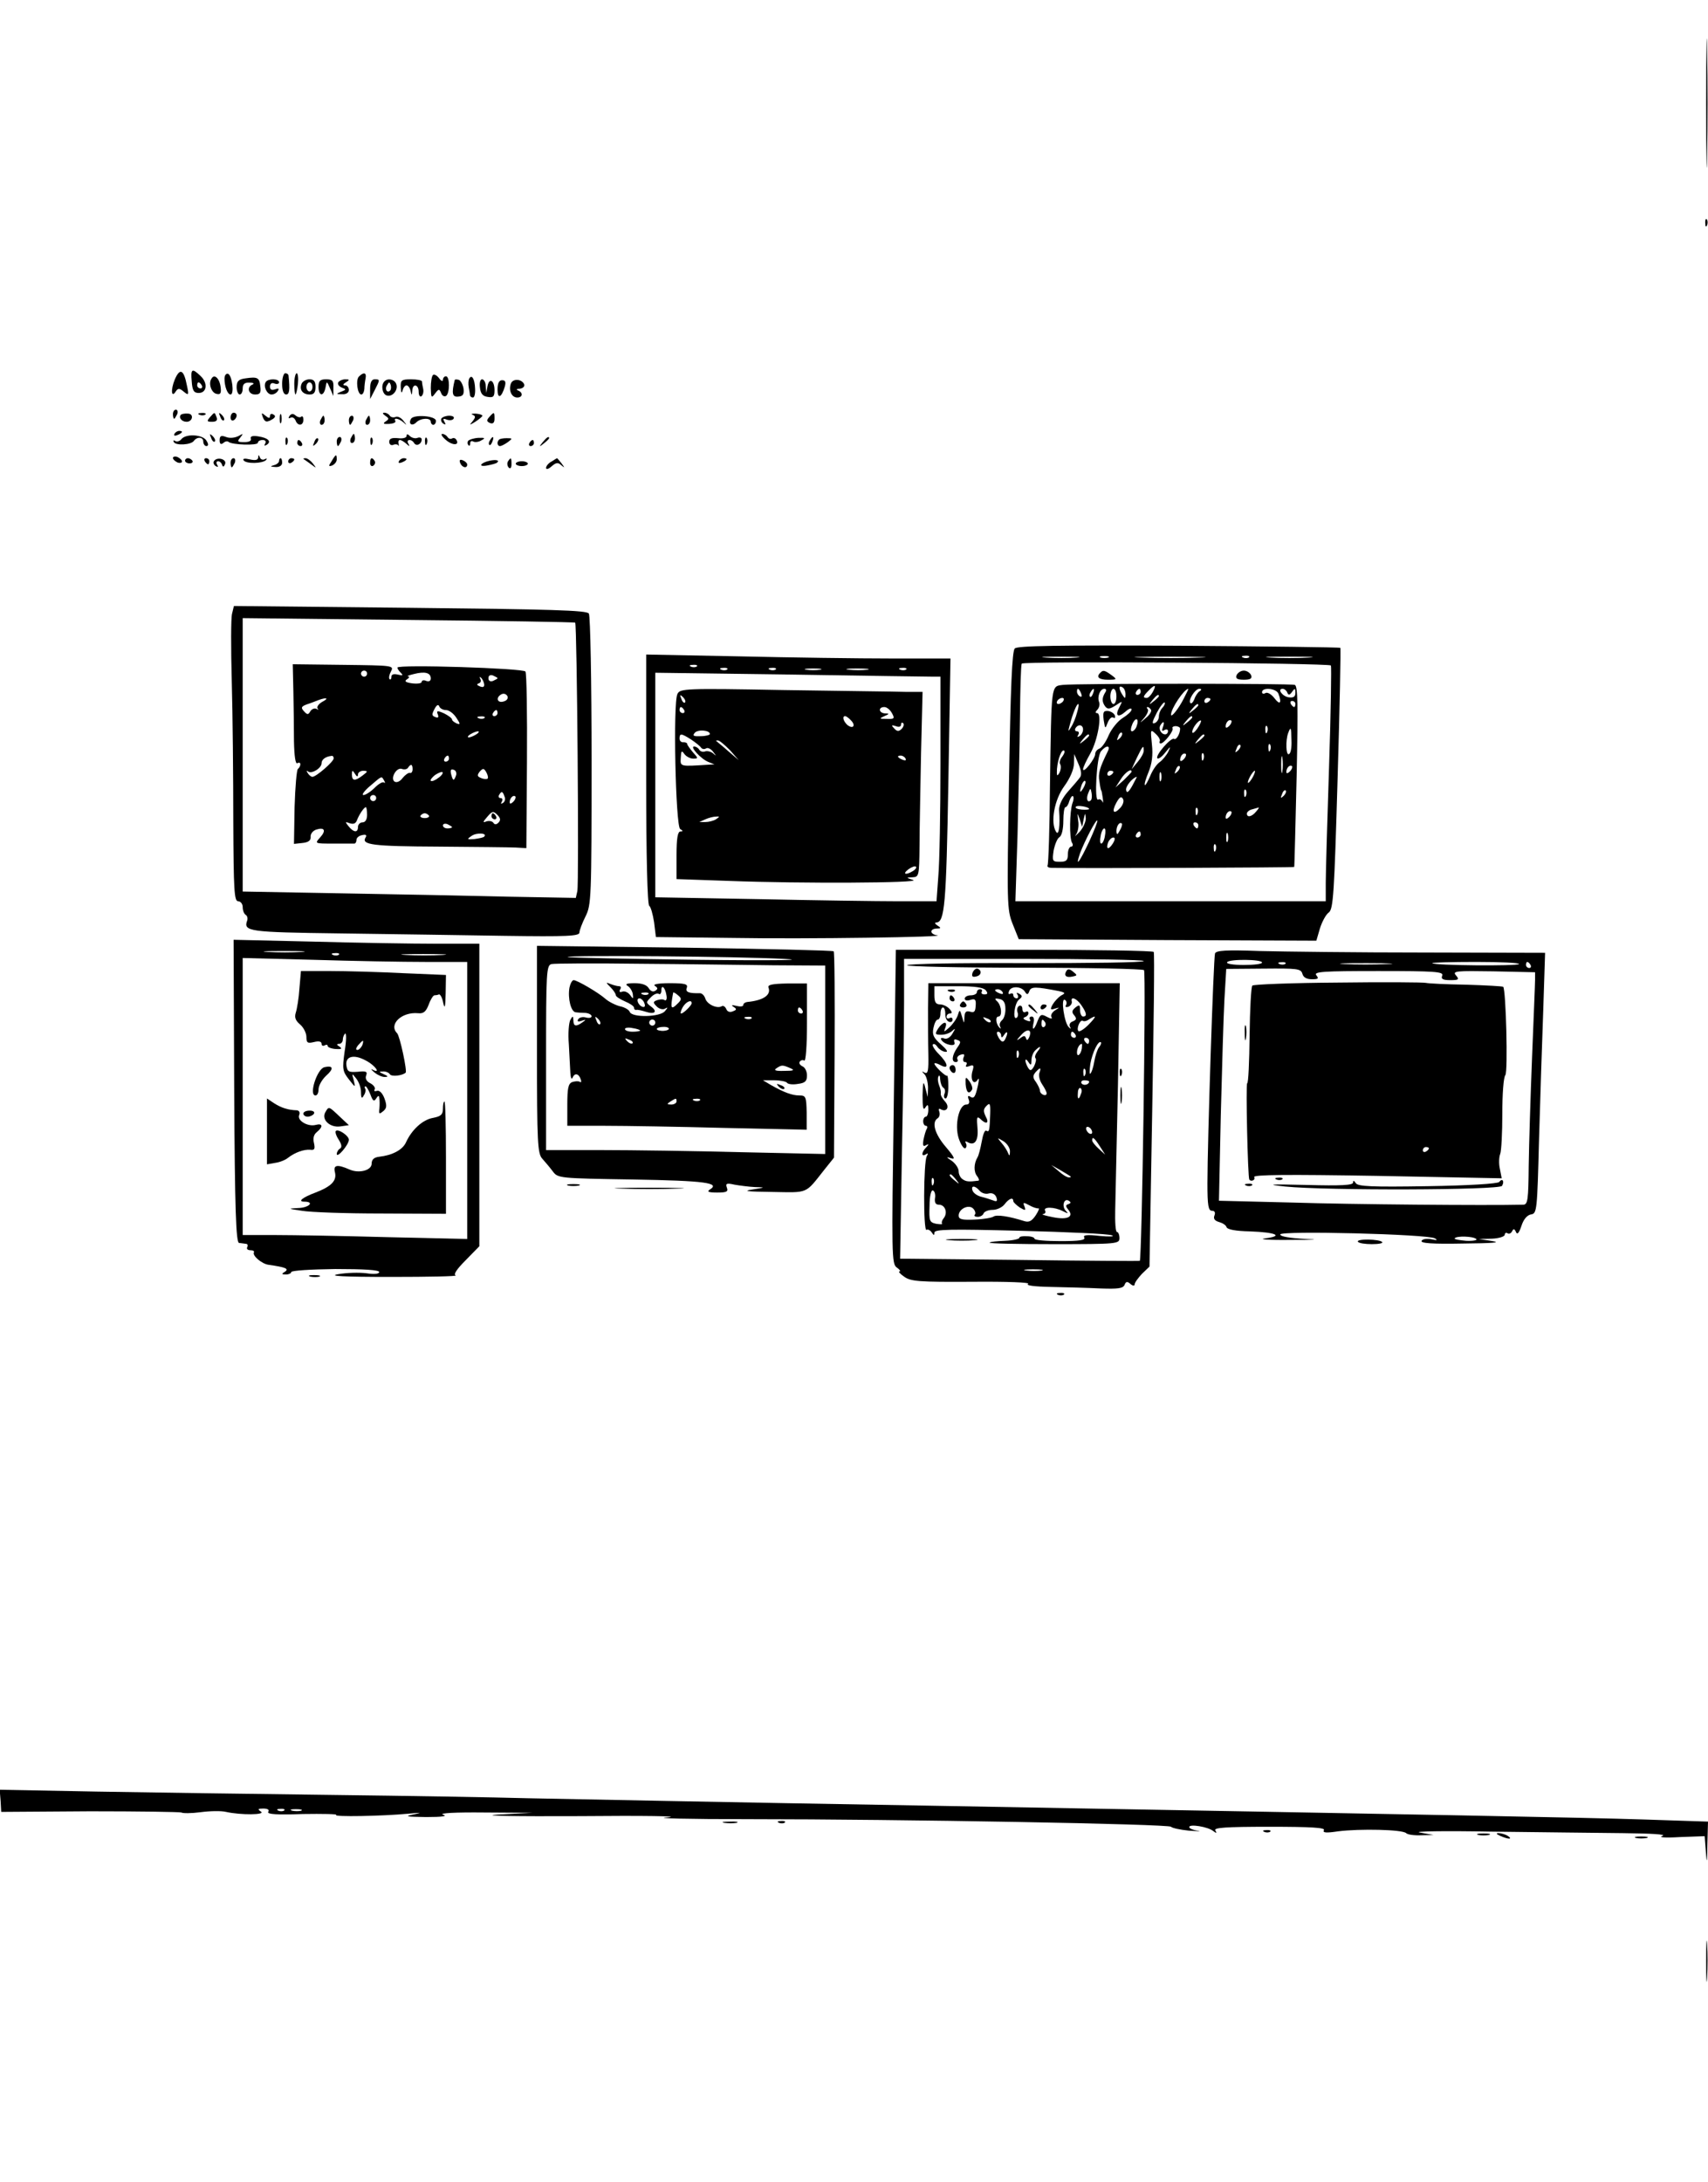 <?xml version="1.0" standalone="no"?>
<!DOCTYPE svg PUBLIC "-//W3C//DTD SVG 20010904//EN"
 "http://www.w3.org/TR/2001/REC-SVG-20010904/DTD/svg10.dtd">
<svg version="1.0" xmlns="http://www.w3.org/2000/svg"
 width="563pt" height="719pt" viewBox="0 0 563 719"
 preserveAspectRatio="xMidYMid meet">

<g transform="translate(0,719) scale(0.1,-0.1)"
fill="#000000" stroke="none">
<path d="M5624 6850 c0 -190 2 -267 3 -172 2 94 2 250 0 345 -1 94 -3 17 -3
-173z"/>
<path d="M5621 6454 c0 -11 3 -14 6 -6 3 7 2 16 -1 19 -3 4 -6 -2 -5 -13z"/>
<path d="M576 5939 c-14 -34 -11 -63 4 -38 7 10 12 10 26 -2 16 -13 17 -11 10
21 -10 52 -23 59 -40 19z"/>
<path d="M632 5933 c2 -30 7 -38 23 -38 27 0 31 33 6 56 -28 27 -33 24 -29
-18z m33 -13 c3 -5 1 -10 -4 -10 -6 0 -11 5 -11 10 0 6 2 10 4 10 3 0 8 -4 11
-10z"/>
<path d="M740 5942 c0 -26 10 -52 20 -52 13 0 5 63 -8 68 -7 2 -12 -5 -12 -16z"/>
<path d="M930 5925 c0 -22 5 -35 13 -35 11 0 13 15 8 63 -1 4 -5 7 -11 7 -5 0
-10 -16 -10 -35z"/>
<path d="M970 5925 c0 -19 2 -35 4 -35 2 0 6 16 8 35 2 19 0 35 -4 35 -4 0 -8
-16 -8 -35z"/>
<path d="M1183 5949 c-11 -11 -5 -59 8 -59 5 0 9 8 10 18 0 9 2 25 4 35 4 19
-6 22 -22 6z"/>
<path d="M1427 5954 c-4 -4 -7 -23 -7 -43 1 -32 2 -34 14 -18 12 16 14 16 20
2 3 -9 10 -13 16 -10 13 8 13 65 0 65 -5 0 -10 -5 -10 -12 0 -6 -6 -4 -13 6
-7 9 -16 14 -20 10z"/>
<path d="M697 5942 c-11 -16 0 -47 17 -50 13 -3 16 2 13 24 -4 28 -21 43 -30
26z"/>
<path d="M808 5943 c-22 -3 -28 -10 -28 -29 0 -13 5 -24 10 -24 6 0 10 9 10
20 0 14 6 20 23 19 12 0 16 -3 10 -6 -21 -8 -15 -33 8 -33 16 0 20 5 17 27 -3
29 -9 32 -50 26z"/>
<path d="M1547 5943 c-3 -5 -4 -18 -2 -29 2 -10 4 -22 4 -26 1 -5 5 -8 10 -8
5 0 8 13 7 29 -1 32 -11 48 -19 34z"/>
<path d="M876 5931 c-9 -14 4 -41 19 -41 8 0 17 5 21 12 5 8 2 9 -9 5 -12 -4
-17 -1 -17 9 0 10 6 14 15 10 8 -3 15 -1 15 4 0 13 -37 13 -44 1z"/>
<path d="M994 5925 c-8 -20 4 -35 27 -35 14 0 19 7 19 25 0 18 -5 25 -20 25
-11 0 -23 -7 -26 -15z m36 -10 c0 -8 -4 -15 -10 -15 -5 0 -10 7 -10 15 0 8 5
15 10 15 6 0 10 -7 10 -15z"/>
<path d="M1050 5915 c0 -31 17 -33 23 -2 4 22 4 22 15 -3 l11 -25 0 28 c1 22
-3 27 -24 27 -20 0 -25 -5 -25 -25z"/>
<path d="M1115 5930 c-3 -6 2 -13 11 -17 16 -6 16 -7 -2 -14 -17 -7 -17 -8 4
-8 13 -1 22 5 22 14 0 8 -6 15 -12 15 -9 0 -8 4 2 10 13 8 13 10 -2 10 -9 0
-20 -5 -23 -10z"/>
<path d="M1220 5908 l0 -33 15 29 c18 35 18 36 0 36 -10 0 -15 -10 -15 -32z"/>
<path d="M1267 5933 c-12 -12 -7 -41 7 -46 19 -7 40 18 32 38 -6 15 -28 20
-39 8z m19 -30 c-10 -10 -19 5 -10 18 6 11 8 11 12 0 2 -7 1 -15 -2 -18z"/>
<path d="M1321 5913 c1 -17 3 -21 6 -10 2 9 8 17 13 17 5 0 11 -8 13 -17 4
-17 5 -17 6 0 1 24 21 21 21 -4 0 -11 4 -18 9 -15 5 4 8 14 6 24 -2 9 -4 20
-4 25 -1 4 -17 7 -36 7 -32 0 -35 -3 -34 -27z"/>
<path d="M1499 5938 c-11 -44 -8 -57 11 -55 16 1 20 7 18 26 -2 13 -9 26 -15
29 -7 2 -13 2 -14 0z"/>
<path d="M1582 5913 c2 -20 9 -29 26 -31 18 -3 22 1 22 22 0 32 -17 43 -23 14
l-4 -23 -2 23 c0 12 -6 22 -12 22 -6 0 -9 -12 -7 -27z"/>
<path d="M1640 5906 c0 -32 13 -27 24 10 4 15 2 21 -9 21 -10 0 -15 -10 -15
-31z"/>
<path d="M1684 5926 c-8 -22 2 -46 21 -46 18 0 20 16 3 23 -8 3 -5 6 5 6 10 1
17 7 15 14 -7 18 -37 21 -44 3z"/>
<path d="M570 5825 c0 -8 2 -15 4 -15 2 0 6 7 10 15 3 8 1 15 -4 15 -6 0 -10
-7 -10 -15z"/>
<path d="M596 5823 c-8 -9 3 -23 19 -23 20 0 25 26 5 27 -10 1 -21 -1 -24 -4z"/>
<path d="M658 5823 c7 -3 16 -2 19 1 4 3 -2 6 -13 5 -11 0 -14 -3 -6 -6z"/>
<path d="M692 5815 c-11 -13 -10 -15 7 -15 14 0 19 5 15 15 -7 18 -6 18 -22 0z"/>
<path d="M726 5817 c3 -10 9 -15 12 -12 3 3 0 11 -7 18 -10 9 -11 8 -5 -6z"/>
<path d="M760 5814 c0 -8 5 -12 10 -9 6 3 10 10 10 16 0 5 -4 9 -10 9 -5 0
-10 -7 -10 -16z"/>
<path d="M866 5816 c7 -18 13 -19 33 -7 9 6 10 11 2 15 -6 4 -11 2 -11 -5 0
-8 -4 -8 -15 1 -13 11 -14 10 -9 -4z"/>
<path d="M922 5810 c0 -14 2 -19 5 -12 2 6 2 18 0 25 -3 6 -5 1 -5 -13z"/>
<path d="M954 5819 c-4 -7 -3 -9 3 -6 6 4 13 0 17 -8 7 -20 26 -19 26 2 0 9
-3 13 -7 10 -3 -4 -12 -2 -19 4 -8 7 -14 6 -20 -2z"/>
<path d="M1270 5820 c13 -9 13 -11 1 -19 -10 -7 -7 -9 12 -8 14 1 23 5 20 10
-7 12 12 8 27 -5 12 -11 12 -10 0 5 -7 10 -19 16 -26 13 -7 -3 -16 -1 -19 4
-4 6 -12 10 -18 10 -7 0 -6 -4 3 -10z"/>
<path d="M1558 5823 c10 -4 10 -8 0 -21 -12 -14 -11 -14 10 -1 12 8 22 16 22
19 0 3 -10 6 -22 7 -13 0 -17 -1 -10 -4z"/>
<path d="M1613 5816 c-10 -11 -9 -15 2 -20 10 -4 15 1 15 14 0 23 -1 24 -17 6z"/>
<path d="M1056 5805 c-3 -8 -1 -15 4 -15 6 0 10 7 10 15 0 8 -2 15 -4 15 -2 0
-6 -7 -10 -15z"/>
<path d="M1150 5805 c0 -8 2 -15 4 -15 2 0 6 7 10 15 3 8 1 15 -4 15 -6 0 -10
-7 -10 -15z"/>
<path d="M1206 5805 c-3 -8 -1 -15 4 -15 6 0 10 7 10 15 0 8 -2 15 -4 15 -2 0
-6 -7 -10 -15z"/>
<path d="M1355 5810 c-10 -17 3 -26 17 -12 15 15 48 16 48 2 0 -5 4 -10 8 -10
5 0 9 6 9 13 0 17 -73 22 -82 7z"/>
<path d="M1455 5811 c-3 -5 0 -13 6 -17 8 -5 9 -3 4 6 -6 10 -4 12 8 7 9 -3
19 -2 22 3 4 6 -3 10 -14 10 -11 0 -22 -4 -26 -9z"/>
<path d="M575 5760 c-3 -6 1 -7 9 -4 18 7 21 14 7 14 -6 0 -13 -4 -16 -10z"/>
<path d="M598 5743 c-5 -7 -15 -10 -21 -6 -5 3 -7 2 -4 -4 7 -12 57 -9 66 4
11 15 31 13 31 -2 0 -8 5 -15 10 -15 7 0 8 6 1 17 -11 21 -67 25 -83 6z"/>
<path d="M696 5747 c3 -10 9 -15 12 -12 3 3 0 11 -7 18 -10 9 -11 8 -5 -6z"/>
<path d="M724 5739 c0 -12 4 -15 12 -9 6 6 14 7 17 4 10 -10 97 -13 97 -3 0 5
7 9 16 9 9 0 12 -5 8 -12 -4 -7 -3 -8 5 -4 17 11 5 23 -28 28 -19 3 -27 0 -24
-8 2 -7 -6 -11 -22 -11 -22 0 -24 2 -13 15 11 14 10 14 -6 5 -12 -6 -29 -8
-41 -3 -16 6 -21 4 -21 -11z"/>
<path d="M1156 5745 c-3 -8 -1 -15 4 -15 6 0 10 7 10 15 0 8 -2 15 -4 15 -2 0
-6 -7 -10 -15z"/>
<path d="M1340 5753 c0 -6 -13 -9 -28 -7 -20 2 -29 -1 -29 -12 0 -8 6 -13 13
-10 7 3 15 2 17 -2 2 -4 2 -1 1 6 -2 6 0 12 4 12 5 0 14 -6 21 -12 11 -10 13
-10 7 0 -9 14 10 17 19 2 7 -12 25 -4 25 12 0 5 -6 8 -14 5 -7 -3 -19 0 -25 6
-7 7 -11 8 -11 0z"/>
<path d="M1470 5740 c22 -19 46 -18 34 1 -3 5 -9 7 -14 4 -5 -3 -11 -1 -15 5
-3 5 -11 10 -17 10 -6 0 -1 -9 12 -20z"/>
<path d="M941 5734 c0 -11 3 -14 6 -6 3 7 2 16 -1 19 -3 4 -6 -2 -5 -13z"/>
<path d="M1036 5733 c-6 -14 -5 -15 5 -6 7 7 10 15 7 18 -3 3 -9 -2 -12 -12z"/>
<path d="M1110 5735 c0 -8 2 -15 4 -15 2 0 6 7 10 15 3 8 1 15 -4 15 -6 0 -10
-7 -10 -15z"/>
<path d="M1221 5734 c0 -11 3 -14 6 -6 3 7 2 16 -1 19 -3 4 -6 -2 -5 -13z"/>
<path d="M1401 5734 c0 -11 3 -14 6 -6 3 7 2 16 -1 19 -3 4 -6 -2 -5 -13z"/>
<path d="M1543 5737 c-3 -5 -2 -11 1 -14 3 -4 6 -1 6 6 0 7 4 9 10 6 5 -3 18
-2 27 4 14 7 12 9 -11 8 -15 -1 -30 -6 -33 -10z"/>
<path d="M1615 5739 c-4 -6 -5 -12 -2 -15 2 -3 7 2 10 11 7 17 1 20 -8 4z"/>
<path d="M1645 5741 c-8 -7 -6 -21 3 -21 5 0 16 6 26 13 16 12 16 13 -4 13
-11 0 -23 -2 -25 -5z"/>
<path d="M1789 5733 c-13 -16 -12 -17 4 -4 9 7 17 15 17 17 0 8 -8 3 -21 -13z"/>
<path d="M980 5730 c0 -5 5 -10 11 -10 5 0 7 5 4 10 -3 6 -8 10 -11 10 -2 0
-4 -4 -4 -10z"/>
<path d="M1745 5730 c-3 -5 -1 -10 4 -10 6 0 11 5 11 10 0 6 -2 10 -4 10 -3 0
-8 -4 -11 -10z"/>
<path d="M570 5681 c0 -5 7 -11 15 -15 8 -3 15 -1 15 3 0 5 -7 11 -15 15 -8 3
-15 1 -15 -3z"/>
<path d="M851 5682 c-1 -8 -9 -10 -27 -6 -17 4 -25 3 -21 -3 8 -12 62 -11 74
1 4 5 3 6 -4 3 -6 -4 -14 -1 -16 5 -4 10 -6 10 -6 0z"/>
<path d="M1093 5670 c-11 -16 -10 -18 2 -14 8 4 15 12 15 20 0 19 -3 18 -17
-6z"/>
<path d="M610 5672 c0 -5 7 -9 15 -9 8 0 12 4 9 9 -3 4 -9 8 -15 8 -5 0 -9 -4
-9 -8z"/>
<path d="M675 5670 c3 -5 8 -10 11 -10 2 0 4 5 4 10 0 6 -5 10 -11 10 -5 0 -7
-4 -4 -10z"/>
<path d="M705 5670 c-3 -5 0 -12 6 -16 8 -4 9 -3 5 4 -4 7 -3 12 3 12 5 0 11
-5 13 -12 3 -8 6 -7 10 3 6 16 -27 25 -37 9z"/>
<path d="M760 5665 c0 -8 2 -15 4 -15 2 0 6 7 10 15 3 8 1 15 -4 15 -6 0 -10
-7 -10 -15z"/>
<path d="M920 5671 c0 -5 -8 -12 -17 -14 -14 -4 -12 -5 5 -6 13 -1 22 5 22 14
0 8 -2 15 -5 15 -3 0 -5 -4 -5 -9z"/>
<path d="M950 5669 c0 -5 5 -7 10 -4 6 3 10 8 10 11 0 2 -4 4 -10 4 -5 0 -10
-5 -10 -11z"/>
<path d="M1001 5677 c2 -1 13 -9 24 -17 19 -14 19 -14 6 3 -7 9 -18 17 -24 17
-6 0 -8 -1 -6 -3z"/>
<path d="M1220 5664 c0 -8 5 -12 10 -9 6 4 8 11 5 16 -9 14 -15 11 -15 -7z"/>
<path d="M1315 5670 c-3 -6 1 -7 9 -4 18 7 21 14 7 14 -6 0 -13 -4 -16 -10z"/>
<path d="M1517 5664 c6 -15 23 -19 23 -5 0 5 -7 11 -14 14 -10 4 -13 1 -9 -9z"/>
<path d="M1615 5672 c-32 -7 -41 -22 -9 -16 16 3 31 7 33 10 8 7 -3 10 -24 6z"/>
<path d="M1674 5669 c-3 -6 -2 -15 3 -20 5 -5 9 -1 9 11 0 23 -2 24 -12 9z"/>
<path d="M1818 5669 c-10 -5 -18 -15 -18 -21 0 -6 8 -4 18 5 15 13 21 14 32 4
12 -10 12 -9 1 6 -7 9 -14 17 -15 17 0 0 -9 -5 -18 -11z"/>
<path d="M1700 5662 c0 -4 9 -8 20 -8 11 0 20 4 20 8 0 4 -9 8 -20 8 -11 0
-20 -4 -20 -8z"/>
<path d="M765 5168 c-4 -14 -4 -114 -1 -224 3 -109 5 -317 5 -461 1 -227 3
-263 16 -263 8 0 15 -9 15 -19 0 -11 4 -22 10 -26 5 -3 7 -11 5 -18 -14 -37 5
-39 306 -43 162 -2 405 -6 542 -8 207 -3 247 -1 247 11 0 7 9 31 20 53 19 38
20 59 20 512 0 260 -4 479 -9 486 -6 11 -126 14 -589 19 l-581 6 -6 -25z
m1131 -30 c6 -7 13 -860 7 -885 l-5 -22 -222 4 c-121 3 -368 8 -548 11 l-328
6 0 451 0 450 546 -6 c300 -3 548 -7 550 -9z"/>
<path d="M967 4913 c1 -48 2 -123 2 -166 1 -49 5 -76 11 -72 6 3 10 2 10 -4 0
-5 -4 -12 -8 -15 -4 -2 -9 -59 -11 -126 l-2 -121 28 3 c19 2 28 8 27 20 -1 10
7 20 18 24 28 9 34 -3 13 -26 -18 -20 -18 -20 43 -20 34 0 65 0 70 0 4 0 7 6
7 12 0 7 8 14 19 16 12 3 16 0 11 -8 -15 -24 24 -29 240 -30 121 -1 236 -2
255 -3 l35 -2 2 285 c1 157 -1 291 -5 297 -7 11 -422 24 -422 13 0 -4 5 -11
11 -17 9 -9 7 -10 -10 -6 -13 3 -21 1 -21 -8 0 -7 -3 -10 -6 -7 -3 4 -1 15 5
26 10 19 5 19 -157 21 l-167 2 2 -88z m243 57 c0 -5 -4 -10 -10 -10 -5 0 -10
5 -10 10 0 6 5 10 10 10 6 0 10 -4 10 -10z m210 -16 c0 -8 -6 -11 -15 -8 -8 4
-15 2 -15 -3 0 -5 -14 -7 -31 -5 -22 3 -27 7 -18 13 8 5 10 9 4 10 -5 1 4 4
20 8 36 9 55 4 55 -15z m220 1 c0 -2 -7 -5 -15 -9 -9 -3 -15 0 -15 9 0 9 6 12
15 9 8 -4 15 -7 15 -9z m-44 -20 c1 -9 -4 -11 -14 -7 -10 4 -12 7 -4 10 7 2 9
9 5 15 -3 7 -2 8 2 4 5 -4 10 -14 11 -22z m66 -56 c-21 -8 -30 10 -11 22 8 5
16 3 21 -4 4 -7 0 -15 -10 -18z m-600 -2 c-12 -7 -19 -17 -15 -22 4 -4 3 -5
-4 -1 -6 3 -15 0 -20 -8 -7 -12 -10 -12 -21 0 -11 12 -9 16 10 23 13 4 30 11
38 14 28 10 35 6 12 -6z m408 -27 c10 0 25 -11 34 -25 14 -21 14 -24 1 -19 -8
4 -15 9 -15 13 0 4 -12 13 -26 20 -22 10 -26 9 -21 -3 4 -10 1 -13 -8 -9 -12
4 -12 9 -3 26 7 14 13 17 16 9 2 -6 12 -12 22 -12z m170 -10 c0 -5 -5 -10 -11
-10 -5 0 -7 5 -4 10 3 6 8 10 11 10 2 0 4 -4 4 -10z m-43 -16 c-3 -3 -12 -4
-19 -1 -8 3 -5 6 6 6 11 1 17 -2 13 -5z m-27 -54 c-8 -5 -19 -10 -25 -10 -5 0
-3 5 5 10 8 5 20 10 25 10 6 0 3 -5 -5 -10z m-470 -79 c0 -11 -58 -61 -70 -61
-5 0 -12 6 -16 13 -4 6 -4 9 1 5 11 -10 45 10 45 27 0 12 13 22 33 24 4 1 7
-3 7 -8z m380 -1 c0 -5 -5 -10 -11 -10 -5 0 -7 5 -4 10 3 6 8 10 11 10 2 0 4
-4 4 -10z m-120 -35 c0 -8 -4 -14 -9 -12 -5 1 -16 -7 -24 -17 -8 -11 -19 -16
-26 -12 -16 10 6 49 24 42 8 -3 17 -1 20 4 9 14 15 12 15 -5z m143 -21 c-7
-19 -10 -18 -16 5 -3 13 -1 18 9 14 7 -2 10 -11 7 -19z m104 -10 c-2 -2 -12
-2 -21 2 -13 5 -14 9 -5 21 11 12 14 12 22 -2 5 -9 7 -19 4 -21z m-427 14 c0
6 8 12 18 12 15 -1 15 -2 -2 -15 -26 -20 -36 -19 -36 3 0 14 2 15 10 2 6 -10
10 -11 10 -2z m264 -12 c-10 -8 -21 -12 -24 -9 -3 2 4 11 14 19 11 7 22 12 25
9 2 -3 -4 -12 -15 -19z m-178 -8 c4 -7 4 -10 0 -7 -4 4 -18 -4 -31 -17 -13
-13 -30 -24 -37 -24 -7 0 3 14 22 30 41 35 37 33 46 18z m397 -53 c4 -8 1 -17
-5 -21 -7 -4 -8 -3 -4 4 4 7 2 12 -4 12 -6 0 -8 5 -5 10 8 14 12 13 18 -5z
m-423 -5 c0 -5 -4 -10 -10 -10 -5 0 -10 5 -10 10 0 6 5 10 10 10 6 0 10 -4 10
-10z m452 -12 c-7 -7 -12 -8 -12 -2 0 14 12 26 19 19 2 -3 -1 -11 -7 -17z
m-482 -43 c0 -16 -6 -25 -15 -25 -8 0 -15 -7 -15 -15 0 -20 -14 -19 -31 2 -12
15 -12 16 4 10 12 -4 20 -1 24 11 7 18 23 42 29 42 2 0 4 -11 4 -25z m433 -26
c-7 -7 -13 -7 -17 0 -4 5 -14 7 -23 4 -12 -5 -12 -2 3 15 16 19 20 20 33 7 11
-11 12 -18 4 -26z m-229 23 c2 -4 -4 -8 -14 -8 -10 0 -16 4 -14 8 3 4 9 8 14
8 5 0 11 -4 14 -8z m76 -38 c0 -2 -7 -4 -15 -4 -8 0 -15 4 -15 10 0 5 7 7 15
4 8 -4 15 -8 15 -10z m106 -31 c-2 -3 -17 -6 -32 -8 -25 -2 -26 -1 -10 10 16
12 54 10 42 -2z"/>
<path d="M1620 4500 c0 -5 5 -10 11 -10 5 0 7 5 4 10 -3 6 -8 10 -11 10 -2 0
-4 -4 -4 -10z"/>
<path d="M3345 5053 c-9 -8 -14 -131 -19 -435 -7 -407 -7 -425 12 -473 l20
-50 490 -3 491 -2 12 41 c7 22 20 46 29 52 15 11 18 62 29 440 7 236 11 430 9
432 -2 2 -242 5 -533 7 -397 2 -532 0 -540 -9z m203 -30 c-26 -2 -71 -2 -100
0 -29 2 -8 3 47 3 55 0 79 -1 53 -3z m105 0 c-7 -2 -19 -2 -25 0 -7 3 -2 5 12
5 14 0 19 -2 13 -5z m300 0 c-51 -2 -136 -2 -190 0 -54 1 -12 3 92 3 105 0
149 -2 98 -3z m164 1 c-3 -3 -12 -4 -19 -1 -8 3 -5 6 6 6 11 1 17 -2 13 -5z
m196 -1 c-35 -2 -91 -2 -125 0 -35 2 -7 3 62 3 69 0 97 -1 63 -3z m74 -26 c2
-3 0 -152 -6 -331 -6 -180 -11 -353 -11 -386 l0 -60 -511 0 -512 0 7 218 c3
119 7 294 8 387 1 94 3 174 6 178 4 9 1010 2 1019 -6z"/>
<path d="M3627 4973 c-15 -14 -5 -23 25 -23 30 0 31 1 12 15 -22 16 -28 18
-37 8z"/>
<path d="M4076 4965 c-4 -11 2 -15 24 -15 22 0 28 4 24 15 -4 8 -14 15 -24 15
-10 0 -20 -7 -24 -15z"/>
<path d="M3504 4933 c-40 -5 -38 7 -43 -328 -1 -143 -5 -263 -8 -267 -2 -5 4
-8 14 -8 107 -2 797 1 799 3 1 1 4 135 8 298 5 237 4 298 -6 302 -15 5 -716 5
-764 0z m206 -31 c0 -15 -2 -15 -10 -2 -13 20 -13 33 0 25 6 -3 10 -14 10 -23z
m90 8 c-6 -11 -15 -20 -20 -20 -14 0 -12 6 6 24 21 22 27 20 14 -4z m-236 -6
c3 -8 2 -12 -4 -9 -6 3 -10 10 -10 16 0 14 7 11 14 -7z m39 1 c-3 -9 -8 -14
-10 -11 -3 3 -2 9 2 15 9 16 15 13 8 -4z m40 3 c-11 -18 -11 -31 0 -46 8 -10
15 -9 34 3 24 16 24 16 13 -5 -16 -29 -5 -37 20 -15 11 10 20 13 20 7 0 -6
-13 -18 -29 -28 -15 -9 -36 -34 -46 -56 -9 -22 -23 -42 -31 -45 -8 -3 -14 -11
-14 -18 0 -15 -39 -65 -40 -50 0 6 11 29 24 52 25 44 40 133 22 133 -6 0 -6 4
1 11 6 6 9 18 6 25 -7 18 3 44 17 44 7 0 8 -5 3 -12z m37 -13 c0 -14 -4 -25
-10 -25 -5 0 -10 11 -10 25 0 14 5 25 10 25 6 0 10 -11 10 -25z m80 15 c0 -5
-5 -10 -11 -10 -5 0 -7 5 -4 10 3 6 8 10 11 10 2 0 4 -4 4 -10z m142 -22 c-16
-32 -42 -65 -42 -53 0 20 43 84 57 85 1 0 -6 -15 -15 -32z m52 24 c-6 -4 -14
-16 -17 -26 -4 -10 -10 -16 -13 -13 -9 8 15 47 29 47 8 0 9 -3 1 -8z m260 -8
c12 -31 5 -39 -13 -15 -10 13 -23 21 -30 17 -6 -4 -11 -2 -11 3 0 17 47 13 54
-5z m29 4 c4 -10 8 -9 16 2 9 13 11 12 11 -3 0 -13 -6 -17 -22 -15 -21 3 -39
28 -20 28 6 0 13 -6 15 -12z m-423 -12 c0 -2 -8 -10 -17 -17 -16 -13 -17 -12
-4 4 13 16 21 21 21 13z m-315 -16 c-3 -5 -11 -10 -16 -10 -6 0 -7 5 -4 10 3
6 11 10 16 10 6 0 7 -4 4 -10z m485 6 c0 -3 -4 -8 -10 -11 -5 -3 -10 -1 -10 4
0 6 5 11 10 11 6 0 10 -2 10 -4z m-158 -28 c-7 -7 -12 -20 -12 -29 0 -9 -6
-19 -14 -22 -10 -4 -8 5 7 34 11 21 23 36 26 34 2 -3 -1 -11 -7 -17z m438 12
c0 -5 -2 -10 -4 -10 -3 0 -8 5 -11 10 -3 6 -1 10 4 10 6 0 11 -4 11 -10z
m-720 -29 c-4 -16 -13 -38 -20 -48 -9 -15 -10 -15 -4 7 10 39 23 70 28 70 3 0
1 -13 -4 -29z m400 25 c0 -2 -8 -10 -17 -17 -16 -13 -17 -12 -4 4 13 16 21 21
21 13z m-156 -15 c3 -4 -4 -17 -17 -27 -22 -19 -22 -19 -4 2 9 11 14 24 10 27
-3 4 -4 7 0 7 3 0 8 -4 11 -9z m-48 -56 c-3 -8 -10 -15 -15 -15 -5 0 -4 11 2
25 12 25 23 16 13 -10z m184 31 c0 -2 -8 -10 -17 -17 -16 -13 -17 -12 -4 4 13
16 21 21 21 13z m16 -38 c-9 -12 -16 -17 -16 -10 0 14 23 42 29 37 1 -2 -4
-14 -13 -27z m106 10 c-7 -7 -12 -8 -12 -2 0 6 3 14 7 17 3 4 9 5 12 2 2 -3
-1 -11 -7 -17z m-219 -5 c-4 -11 -3 -14 5 -9 7 4 12 2 12 -3 0 -6 -4 -11 -9
-11 -14 0 -23 18 -16 30 10 16 15 12 8 -7z m-263 -7 c0 -8 -5 -18 -12 -22 -7
-4 -8 -3 -4 4 4 7 2 12 -4 12 -6 0 -8 5 -5 10 9 15 25 12 25 -4z m320 3 c0
-17 -13 -39 -20 -34 -10 6 -63 -55 -55 -64 4 -3 15 5 26 19 18 22 19 22 10 3
-6 -12 -19 -28 -29 -35 -10 -7 -24 -28 -31 -46 -8 -18 -15 -31 -17 -29 -3 2 3
21 12 43 11 27 15 55 11 91 -5 49 -5 51 12 35 10 -9 16 -20 14 -24 -2 -5 -1
-8 3 -8 11 0 44 42 39 50 -2 3 2 7 10 7 8 0 15 -4 15 -8z m287 -11 c-3 -8 -6
-5 -6 6 -1 11 2 17 5 13 3 -3 4 -12 1 -19z m80 -28 c1 -22 -2 -42 -8 -45 -10
-7 -12 44 -3 69 9 23 10 21 11 -24z m-566 7 c-10 -9 -11 -8 -5 6 3 10 9 15 12
12 3 -3 0 -11 -7 -18z m-101 9 c0 -2 -8 -10 -17 -17 -16 -13 -17 -12 -4 4 13
16 21 21 21 13z m380 0 c0 -2 -8 -10 -17 -17 -16 -13 -17 -12 -4 4 13 16 21
21 21 13z m111 -49 c-10 -9 -11 -8 -5 6 3 10 9 15 12 12 3 -3 0 -11 -7 -18z
m106 1 c-3 -8 -6 -5 -6 6 -1 11 2 17 5 13 3 -3 4 -12 1 -19z m-536 -5 c-26
-53 -32 -72 -27 -98 2 -17 5 -30 6 -30 1 0 3 -11 5 -25 2 -14 1 -19 -1 -12 -3
6 -9 10 -14 7 -14 -9 -5 142 9 159 18 22 33 20 22 -1z m119 3 c0 -8 -9 -24
-20 -37 l-20 -24 17 37 c20 41 23 45 23 24z m-269 -20 c-7 -8 -10 -20 -6 -25
3 -6 2 -18 -3 -28 -8 -13 -9 -10 -8 13 3 34 16 67 24 60 3 -3 -1 -12 -7 -20z
m401 -8 c-7 -7 -12 -8 -12 -2 0 6 3 14 7 17 3 4 9 5 12 2 2 -3 -1 -11 -7 -17z
m65 0 c-3 -8 -6 -5 -6 6 -1 11 2 17 5 13 3 -3 4 -12 1 -19z m260 -40 c-2 -13
-4 -3 -4 22 0 25 2 35 4 23 2 -13 2 -33 0 -45z m-668 -21 c-5 -7 -23 -28 -40
-47 -18 -21 -29 -44 -28 -60 4 -52 -1 -86 -10 -71 -19 30 -6 105 27 150 19 26
32 56 32 75 l1 31 14 -33 c10 -23 11 -37 4 -45z m322 20 c-10 -9 -11 -8 -5 6
3 10 9 15 12 12 3 -3 0 -11 -7 -18z m371 1 c-7 -7 -12 -8 -12 -2 0 6 3 14 7
17 3 4 9 5 12 2 2 -3 -1 -11 -7 -17z m-582 -2 c0 -3 -4 -8 -10 -11 -5 -3 -10
-1 -10 4 0 6 5 11 10 11 6 0 10 -2 10 -4z m60 1 c0 -2 -12 -14 -26 -28 l-27
-24 18 28 c14 22 35 36 35 24z m97 -29 c-3 -7 -5 -2 -5 12 0 14 2 19 5 13 2
-7 2 -19 0 -25z m303 12 c-6 -11 -13 -20 -16 -20 -2 0 0 9 6 20 6 11 13 20 16
20 2 0 0 -9 -6 -20z m-398 -30 c-12 -21 -18 -25 -20 -14 -3 12 21 41 35 44 1
0 -6 -13 -15 -30z m-161 -7 c-12 -20 -14 -14 -5 12 4 9 9 14 11 11 3 -2 0 -13
-6 -23z m25 -40 c-11 -11 -17 4 -9 23 7 18 8 18 11 1 2 -10 1 -21 -2 -24z
m511 15 c-3 -8 -6 -5 -6 6 -1 11 2 17 5 13 3 -3 4 -12 1 -19z m124 -1 c-10 -9
-11 -8 -5 6 3 10 9 15 12 12 3 -3 0 -11 -7 -18z m-696 -24 c-9 -25 -11 -116
-1 -131 4 -6 2 -12 -3 -12 -6 0 -11 -11 -11 -25 0 -20 -5 -25 -26 -25 -25 0
-26 2 -21 37 4 20 12 40 19 44 8 5 13 27 13 54 0 25 3 45 7 45 4 0 10 9 13 21
4 11 9 18 12 15 3 -3 2 -13 -2 -23z m158 -15 c-22 -24 -30 -14 -13 17 10 18
16 22 21 13 5 -7 1 -20 -8 -30z m-103 -4 c0 -2 -11 -3 -24 -2 -14 1 -23 5 -20
9 4 7 44 0 44 -7z m357 -16 c-3 -8 -6 -5 -6 6 -1 11 2 17 5 13 3 -3 4 -12 1
-19z m193 7 c-14 -17 -30 -20 -30 -6 0 5 8 12 18 14 9 3 19 5 21 6 2 0 -2 -6
-9 -14z m-88 -17 c-7 -7 -12 -8 -12 -2 0 6 3 14 7 17 3 4 9 5 12 2 2 -3 -1
-11 -7 -17z m-480 -8 c5 22 5 23 7 3 0 -12 -9 -32 -21 -45 -13 -13 -18 -17
-11 -8 6 8 10 29 7 45 -3 28 -3 28 5 5 l8 -25 5 25z m18 -74 c-32 -68 -47 -88
-30 -38 16 42 53 113 57 108 2 -2 -10 -33 -27 -70z m101 37 c-8 -15 -10 -15
-11 -2 0 17 10 32 18 25 2 -3 -1 -13 -7 -23z m259 17 c0 -5 -2 -10 -4 -10 -3
0 -8 5 -11 10 -3 6 -1 10 4 10 6 0 11 -4 11 -10z m-308 -35 c-2 -14 -8 -25
-12 -25 -4 0 -5 11 -2 25 2 14 8 25 12 25 4 0 5 -11 2 -25z m118 5 c0 -5 -5
-10 -11 -10 -5 0 -7 5 -4 10 3 6 8 10 11 10 2 0 4 -4 4 -10z m287 -22 c-3 -7
-5 -2 -5 12 0 14 2 19 5 13 2 -7 2 -19 0 -25z m-379 -8 c-14 -22 -24 -19 -15
5 4 8 11 15 17 15 6 0 6 -7 -2 -20z m339 -22 c-3 -8 -6 -5 -6 6 -1 11 2 17 5
13 3 -3 4 -12 1 -19z"/>
<path d="M3638 4817 c5 -30 5 -30 13 -9 5 13 13 21 19 17 5 -3 7 0 5 7 -3 8
-14 14 -23 15 -15 1 -17 -4 -14 -30z"/>
<path d="M2130 4622 c0 -255 4 -413 10 -417 5 -3 12 -28 16 -54 l6 -49 262 -3
c226 -4 713 3 664 9 -10 1 -18 7 -18 12 0 6 8 10 18 10 14 0 15 2 2 10 -8 5
-10 10 -4 10 28 0 33 59 40 460 l7 410 -194 0 c-107 0 -332 3 -501 7 l-308 6
0 -411z m167 372 c-3 -3 -12 -4 -19 -1 -8 3 -5 6 6 6 11 1 17 -2 13 -5z m100
-10 c-3 -3 -12 -4 -19 -1 -8 3 -5 6 6 6 11 1 17 -2 13 -5z m160 0 c-3 -3 -12
-4 -19 -1 -8 3 -5 6 6 6 11 1 17 -2 13 -5z m146 -1 c-13 -2 -33 -2 -45 0 -13
2 -3 4 22 4 25 0 35 -2 23 -4z m155 0 c-15 -2 -42 -2 -60 0 -18 2 -6 4 27 4
33 0 48 -2 33 -4z m129 1 c-3 -3 -12 -4 -19 -1 -8 3 -5 6 6 6 11 1 17 -2 13
-5z m91 -24 l22 0 0 -287 c0 -159 -3 -325 -7 -370 l-6 -83 -126 0 c-69 0 -278
3 -463 7 l-338 6 0 370 0 370 448 -6 c246 -4 457 -7 470 -7z"/>
<path d="M2233 4903 c-15 -29 -6 -435 9 -445 10 -6 10 -8 1 -8 -9 0 -13 -22
-13 -78 l0 -79 173 -6 c233 -9 638 -7 607 3 -24 8 -24 8 -2 9 21 1 22 4 23
104 0 56 3 193 5 305 l5 202 -58 0 c-32 1 -212 3 -400 6 -325 6 -342 5 -350
-13z m25 -28 c-3 -3 -9 2 -12 12 -6 14 -5 15 5 6 7 -7 10 -15 7 -18z m-3 -25
c3 -5 1 -10 -4 -10 -6 0 -11 5 -11 10 0 6 2 10 4 10 3 0 8 -4 11 -10z m685
-10 c10 -18 8 -20 -17 -19 -25 0 -26 1 -8 9 17 7 17 9 3 9 -22 1 -24 21 -3 21
8 0 19 -9 25 -20z m-135 -24 c17 -17 7 -30 -12 -15 -13 12 -18 29 -7 29 3 0
12 -6 19 -14z m167 -28 c-9 -9 -15 -9 -24 1 -11 11 -10 13 5 8 10 -4 17 -2 17
5 0 6 3 8 7 5 4 -4 1 -13 -5 -19z m-632 -17 c0 -3 -14 -7 -30 -7 -24 -1 -28 1
-20 11 10 12 50 9 50 -4z m-62 -18 c15 -10 30 -22 33 -27 4 -5 11 -6 17 -2 5
3 16 -2 23 -12 11 -14 11 -15 0 -5 -7 6 -19 9 -26 7 -7 -3 -16 -1 -20 5 -3 6
-11 11 -17 11 -15 0 22 -41 47 -51 l20 -8 -20 -1 c-94 -6 -93 -7 -91 23 1 23
3 25 12 12 6 -8 19 -15 29 -15 17 0 17 1 -1 21 -10 12 -19 24 -19 28 0 3 -6 5
-12 5 -7 -1 -13 4 -13 12 0 18 5 18 38 -3z m128 -35 l29 -33 -35 30 c-19 17
-37 31 -39 33 -2 1 0 2 5 2 6 0 23 -15 40 -32z m579 -28 c3 -6 -1 -7 -9 -4
-18 7 -21 14 -7 14 6 0 13 -4 16 -10z m-625 -200 c-8 -5 -24 -9 -35 -9 l-20 0
20 9 c11 5 27 9 35 9 13 1 13 0 0 -9z m650 -170 c-24 -15 -37 -11 -16 5 11 8
22 12 25 9 3 -3 -1 -9 -9 -14z"/>
<path d="M772 3594 c2 -390 6 -499 16 -500 6 -1 17 -2 23 -3 5 0 7 -5 4 -11
-3 -5 1 -10 10 -10 9 0 14 -3 12 -7 -6 -11 26 -38 48 -41 56 -8 69 -13 54 -23
-12 -7 -11 -9 4 -9 9 0 17 4 17 8 0 5 65 9 145 10 95 0 145 -3 145 -10 0 -6
-16 -8 -42 -4 -24 3 -65 2 -93 -3 -36 -6 15 -9 175 -9 124 0 219 2 212 5 -8 3
3 20 33 50 l45 46 0 498 0 499 -142 0 c-79 0 -261 3 -406 7 l-262 6 2 -499z
m221 459 c-29 -2 -78 -2 -110 0 -32 2 -8 3 52 3 61 0 87 -1 58 -3z m124 -9
c-3 -3 -12 -4 -19 -1 -8 3 -5 6 6 6 11 1 17 -2 13 -5z m341 -1 c-32 -2 -86 -2
-120 0 -35 2 -9 3 57 3 66 0 94 -1 63 -3z m-55 -23 l137 0 0 -457 0 -456 -262
6 c-145 4 -311 7 -370 7 l-108 0 0 457 0 456 233 -6 c127 -4 294 -7 370 -7z"/>
<path d="M987 3933 c-2 -32 -8 -68 -12 -80 -5 -16 -1 -26 14 -39 12 -10 21
-29 21 -41 0 -20 4 -22 25 -17 16 4 25 2 25 -6 0 -6 5 -8 10 -5 6 3 10 3 10
-2 0 -4 12 -9 27 -10 19 -1 22 1 12 8 -10 6 -10 9 -1 9 6 0 12 6 12 14 0 8 4
17 8 20 4 2 4 -24 -2 -59 -8 -58 -7 -65 14 -92 22 -28 22 -28 16 -3 -7 24 -6
24 8 6 9 -11 16 -31 16 -45 0 -20 3 -23 9 -11 6 8 7 18 5 22 -3 4 -3 8 1 8 3
0 10 -12 16 -27 8 -22 12 -24 19 -13 8 12 10 11 11 -5 1 -11 0 -27 -1 -34 -1
-12 1 -13 13 -3 12 10 13 18 4 43 -7 18 -17 27 -25 24 -7 -2 -10 -1 -7 5 3 5
-3 14 -14 20 -13 6 -18 16 -14 26 5 13 -1 15 -28 12 -29 -2 -34 0 -37 20 -5
31 24 39 64 17 31 -16 51 -45 22 -30 -7 4 -4 -1 6 -9 11 -9 27 -16 35 -15 12
0 10 3 -4 9 -16 7 -17 9 -3 9 9 1 20 -4 23 -9 5 -9 41 -5 52 5 6 4 -19 121
-28 130 -29 29 15 71 69 66 18 -2 26 5 35 28 6 17 15 31 19 31 4 0 11 1 15 3
4 1 11 -11 14 -28 5 -22 7 -14 8 31 l1 61 -142 6 c-79 4 -186 7 -240 7 l-96 0
-5 -57z m207 -188 c-4 -8 -11 -15 -16 -15 -6 0 -5 6 2 15 7 8 14 15 16 15 2 0
1 -7 -2 -15z"/>
<path d="M1069 3673 c-24 -6 -52 -93 -29 -93 6 0 10 9 10 20 0 12 11 32 25 45
26 23 24 35 -6 28z"/>
<path d="M880 3462 l0 -109 28 5 c15 2 34 10 42 17 22 17 52 28 73 26 14 -2
16 3 12 22 -4 15 -1 28 9 36 22 18 20 30 -3 24 -26 -7 -62 14 -55 32 4 9 0 15
-7 16 -30 1 -51 8 -75 23 l-24 16 0 -108z"/>
<path d="M1460 3536 c0 -19 -7 -25 -33 -30 -34 -6 -70 -39 -89 -81 -11 -24
-44 -42 -88 -47 -17 -2 -25 -9 -25 -23 0 -22 -42 -33 -73 -19 -41 18 -54 15
-48 -9 7 -28 -12 -47 -64 -67 -43 -16 -60 -30 -37 -30 35 0 16 -20 -20 -21
-35 -2 -35 -2 12 -9 28 -5 146 -9 263 -9 l212 -1 0 185 c0 102 -2 185 -5 185
-3 0 -5 -11 -5 -24z"/>
<path d="M1072 3524 c-13 -24 16 -51 50 -46 l28 4 -31 29 c-36 34 -35 34 -47
13z"/>
<path d="M1000 3520 c0 -5 6 -10 14 -10 8 0 18 5 21 10 3 6 -3 10 -14 10 -12
0 -21 -4 -21 -10z"/>
<path d="M1107 3463 c-3 -3 1 -16 9 -28 10 -16 12 -25 5 -30 -6 -3 -11 -12
-11 -18 1 -15 40 31 40 47 0 13 -35 37 -43 29z"/>
<path d="M1770 3732 c0 -312 2 -344 18 -361 9 -10 25 -29 34 -41 17 -23 21
-23 265 -27 237 -4 288 -11 253 -33 -11 -7 -5 -10 24 -10 31 0 37 3 32 16 -5
14 -1 16 25 10 17 -3 48 -7 68 -8 35 -1 35 -1 -9 -8 -34 -5 -17 -7 65 -8 121
-2 108 -8 172 73 l32 40 2 338 c1 185 0 340 -3 342 -3 3 -224 8 -491 12 l-487
6 0 -341z m815 298 c81 -4 -40 -6 -285 -3 -234 3 -427 7 -429 9 -7 7 569 2
714 -6z m-37 -21 l172 -1 0 -311 0 -310 -277 6 c-153 4 -360 7 -460 7 l-183 0
0 304 c0 282 1 305 18 309 9 2 139 3 287 1 149 -1 348 -4 443 -5z"/>
<path d="M1877 3935 c-6 -35 5 -80 21 -81 6 -1 21 -2 32 -2 11 -1 20 -6 20
-11 0 -5 -8 -7 -19 -4 -10 3 -22 0 -25 -6 -5 -7 0 -9 11 -5 15 5 16 4 3 -5
-21 -15 -30 -14 -30 7 -1 15 -2 15 -10 1 -5 -9 -8 -45 -5 -80 2 -35 4 -77 5
-94 1 -16 4 -24 7 -17 7 17 20 15 27 -4 3 -8 2 -13 -3 -9 -5 3 -16 2 -25 -1
-13 -5 -16 -21 -16 -75 l0 -69 123 0 c68 0 246 -3 395 -7 l271 -6 0 56 c-1 53
-3 57 -24 57 -24 0 -51 10 -95 35 l-25 15 37 0 c20 0 39 -4 42 -8 3 -5 19 -7
36 -4 24 3 30 9 30 28 0 14 -7 27 -15 30 -8 4 -12 10 -9 15 3 5 10 7 15 4 5
-4 9 46 9 124 l0 130 -66 0 c-47 -1 -64 -4 -61 -13 10 -25 -17 -43 -70 -48 -7
-1 -13 -5 -13 -10 0 -5 -10 -6 -22 -3 -16 4 -19 3 -10 -3 11 -7 11 -10 -3 -15
-9 -4 -18 -1 -21 8 -4 8 -10 12 -15 9 -15 -9 -48 6 -54 25 -3 10 -11 18 -18
18 -37 -1 -49 4 -43 18 4 12 -6 15 -57 15 -38 0 -57 -4 -48 -9 10 -7 10 -10 1
-16 -8 -5 -16 -1 -22 9 -6 10 -22 16 -46 16 -26 0 -33 -3 -23 -9 8 -5 16 -18
17 -28 2 -16 1 -16 -9 -2 -7 9 -18 14 -26 11 -8 -3 -11 0 -7 7 4 6 3 11 -3 11
-5 0 -18 3 -28 7 -17 7 -17 6 0 -11 9 -9 17 -21 17 -26 0 -4 14 -13 30 -20 17
-7 30 -16 30 -21 0 -5 3 -8 8 -7 4 1 17 -2 30 -6 30 -10 41 0 18 17 -17 13
-17 14 -1 30 9 10 21 15 26 12 5 -4 9 2 9 11 0 22 13 10 17 -17 2 -11 -1 -18
-6 -15 -5 4 -16 3 -25 0 -14 -5 -14 -8 -1 -21 8 -8 20 -11 27 -7 10 6 10 4 0
-8 -16 -20 -108 -22 -116 -3 -2 7 -17 16 -33 19 -15 4 -37 15 -48 25 -24 21
-93 61 -104 61 -5 0 -11 -11 -14 -25z m260 -21 c-3 -3 -12 -4 -19 -1 -8 3 -5
6 6 6 11 1 17 -2 13 -5z m98 -30 c-24 -24 -26 -19 -16 35 1 2 8 -2 16 -9 12
-10 12 -14 0 -26z m-111 0 c4 -10 1 -14 -6 -12 -15 5 -23 28 -10 28 5 0 13 -7
16 -16z m156 0 c0 -7 -27 -34 -35 -34 -3 0 -1 9 5 20 10 18 30 28 30 14z m365
-24 c3 -5 1 -10 -4 -10 -6 0 -11 5 -11 10 0 6 2 10 4 10 3 0 8 -4 11 -10z
m-667 -45 c-3 -3 -9 2 -12 12 -6 14 -5 15 5 6 7 -7 10 -15 7 -18z m499 19 c-3
-3 -12 -4 -19 -1 -8 3 -5 6 6 6 11 1 17 -2 13 -5z m-317 -14 c0 -5 -4 -10 -10
-10 -5 0 -10 5 -10 10 0 6 5 10 10 10 6 0 10 -4 10 -10z m-50 -26 c0 -2 -11
-4 -25 -4 -14 0 -25 4 -25 9 0 4 11 6 25 3 14 -2 25 -6 25 -8z m94 4 c-2 -3
-13 -6 -24 -5 -24 2 -18 13 9 13 11 0 18 -4 15 -8z m-119 -46 c-3 -3 -11 0
-18 7 -9 10 -8 11 6 5 10 -3 15 -9 12 -12z m520 -82 c16 -7 11 -9 -20 -9 -29
-1 -36 2 -25 9 17 11 19 11 45 0z m-375 -110 c0 -5 -8 -10 -17 -10 -15 0 -16
2 -3 10 19 12 20 12 20 0z m77 4 c-3 -3 -12 -4 -19 -1 -8 3 -5 6 6 6 11 1 17
-2 13 -5z"/>
<path d="M2567 3609 c7 -7 15 -10 18 -7 3 3 -2 9 -12 12 -14 6 -15 5 -6 -5z"/>
<path d="M2946 3543 c-7 -489 -7 -518 10 -530 10 -7 14 -13 9 -13 -5 0 2 -8
15 -17 22 -16 49 -18 224 -17 116 1 193 -2 185 -7 -9 -5 20 -9 76 -10 50 -1
123 -3 163 -5 57 -2 74 0 79 12 4 11 9 12 19 3 8 -7 14 -7 14 -2 0 6 11 21 24
35 l25 24 9 514 c5 283 8 518 5 523 -2 4 -195 7 -427 7 l-423 0 -7 -517z m824
480 c0 -5 -175 -7 -390 -7 -214 1 -390 -2 -390 -7 0 -4 174 -8 387 -8 212 0
390 -4 394 -8 7 -7 -7 -954 -14 -958 -1 -1 -179 0 -396 3 l-394 4 6 352 c4
193 7 415 7 494 l0 142 395 0 c217 0 395 -3 395 -7z m-337 -1020 c-13 -2 -35
-2 -50 0 -16 2 -5 4 22 4 28 0 40 -2 28 -4z"/>
<path d="M3206 3985 c-4 -12 -1 -16 11 -13 18 3 21 20 5 26 -5 1 -12 -4 -16
-13z"/>
<path d="M3515 3990 c-9 -15 -1 -23 21 -18 15 3 16 4 1 16 -11 9 -17 10 -22 2z"/>
<path d="M3059 3868 c0 -46 0 -114 1 -152 1 -54 -1 -66 -12 -61 -10 6 -11 5 0
-6 6 -7 11 -27 11 -44 l-1 -30 -8 30 c-6 25 -8 21 -9 -25 0 -39 2 -51 9 -40 8
12 10 11 10 -7 0 -13 -4 -23 -8 -23 -5 0 -9 -7 -9 -15 0 -8 4 -15 9 -15 5 0 6
-5 3 -10 -4 -6 -8 -22 -11 -36 -3 -19 -1 -24 8 -18 10 5 11 4 1 -7 -16 -16
-17 -33 -1 -23 7 5 8 3 3 -6 -11 -17 -12 -249 -1 -243 4 3 12 -1 17 -8 7 -11
9 -11 9 -1 0 11 53 12 283 6 155 -4 291 -10 302 -15 11 -4 -7 -5 -39 -2 -43 5
-57 3 -52 -5 5 -9 -16 -12 -78 -12 -47 0 -86 3 -86 8 0 4 -11 8 -25 8 -14 1
-25 -1 -25 -5 0 -4 -21 -9 -47 -10 -26 -1 -49 -3 -51 -6 -3 -3 92 -5 211 -5
210 0 217 1 217 20 0 11 -4 20 -8 20 -5 0 -7 33 -6 73 1 39 5 224 9 410 l6
337 -316 0 -315 0 -1 -82z m190 59 c8 -10 7 -14 -4 -14 -8 0 -12 4 -9 9 3 4 0
8 -5 8 -6 0 -11 -4 -11 -10 0 -5 -9 -10 -20 -10 -11 0 -20 -5 -20 -11 0 -6 8
-8 19 -4 15 5 19 1 17 -20 -1 -19 -5 -23 -18 -19 -14 4 -18 -1 -19 -18 -1 -23
-1 -23 -8 2 -7 24 -8 24 -14 4 -4 -12 -17 -30 -28 -40 -18 -16 -19 -16 -13 -1
9 24 -8 21 -24 -3 -11 -18 -10 -20 11 -20 13 0 29 6 36 13 11 10 11 8 0 -10
-7 -12 -19 -19 -27 -15 -9 3 -13 1 -9 -5 11 -17 50 -24 43 -8 -3 9 0 12 9 8
13 -4 13 -8 0 -26 -17 -25 -20 -47 -4 -47 5 0 8 4 5 9 -3 5 1 12 10 15 12 4
15 2 10 -9 -3 -8 -1 -15 5 -15 6 0 7 -4 4 -10 -4 -6 1 -7 11 -3 13 5 15 2 10
-15 -9 -28 3 -50 16 -31 5 9 6 3 2 -16 -9 -40 -13 -47 -26 -39 -7 5 -9 1 -5
-9 4 -11 1 -17 -8 -17 -24 0 -39 -67 -25 -111 7 -21 17 -36 22 -33 4 3 5 10 2
16 -4 6 -2 8 4 5 24 -15 38 3 34 46 -3 34 -2 40 9 30 20 -20 31 -15 18 8 -8
17 -8 24 3 35 11 11 13 7 12 -26 -2 -57 -3 -62 -13 -56 -5 3 -11 -13 -15 -36
-4 -22 -10 -46 -14 -52 -12 -20 -13 -48 -1 -62 6 -8 8 -15 3 -15 -31 -4 -40
-3 -51 5 -7 4 -13 16 -13 26 0 10 -10 25 -22 34 -20 13 -20 15 -3 9 15 -5 11
4 -17 37 -37 43 -48 82 -27 95 6 4 8 14 5 22 -3 8 -1 11 4 8 20 -12 32 7 15
25 -9 10 -15 21 -14 26 1 5 -1 17 -5 26 -4 10 -6 23 -3 30 3 7 6 3 6 -9 1 -12
5 -24 11 -28 5 -3 7 -12 3 -20 -3 -8 -1 -15 4 -15 5 0 9 18 9 40 0 21 -2 37
-4 35 -4 -4 -42 32 -42 40 0 3 9 1 20 -5 29 -16 26 5 -6 37 -14 14 -22 28 -19
31 3 4 10 0 15 -8 5 -7 16 -15 25 -16 12 -2 7 6 -13 24 -25 22 -30 32 -25 55
3 15 9 27 14 27 5 0 9 9 9 20 0 11 4 20 8 20 5 0 8 -10 8 -21 -1 -12 5 -24 12
-26 6 -3 12 0 12 7 0 6 -4 8 -10 5 -5 -3 -10 -1 -10 4 0 6 5 11 11 11 8 0 8 5
-1 15 -7 8 -21 15 -31 15 -14 0 -19 7 -19 30 l0 30 79 0 c53 0 82 -4 90 -13z
m130 -6 c6 -10 10 -9 14 3 6 15 20 15 97 0 22 -5 23 -7 7 -15 -9 -6 -21 -19
-27 -29 -9 -16 -8 -19 7 -14 17 5 17 5 0 -6 -9 -6 -15 -16 -11 -22 4 -6 -2 -6
-15 1 -18 10 -22 9 -31 -14 -11 -30 -20 -34 -13 -5 3 12 0 20 -6 20 -7 0 -9
-4 -6 -10 4 -6 -1 -7 -11 -3 -11 4 -13 8 -6 11 7 2 12 8 12 13 0 6 -4 7 -10 4
-5 -3 -10 1 -10 10 0 9 -5 13 -11 10 -6 -4 -8 -13 -5 -21 3 -7 1 -16 -3 -18
-14 -9 -7 49 8 60 11 9 12 12 1 19 -9 5 -11 4 -6 -3 4 -7 2 -12 -3 -12 -6 0
-11 5 -11 11 0 5 -4 7 -10 4 -6 -3 -7 1 -4 9 7 18 42 16 53 -3z m-74 -1 c3 -6
-1 -7 -9 -4 -18 7 -21 14 -7 14 6 0 13 -4 16 -10z m9 -53 c1 -15 -4 -33 -11
-39 -7 -6 -10 -15 -6 -22 3 -6 2 -7 -2 -3 -12 11 -15 37 -4 37 13 0 11 34 -3
49 -11 10 -9 12 6 9 13 -2 20 -12 20 -31z m200 11 c-4 -6 -1 -8 7 -6 8 3 13
11 12 17 -5 19 15 12 31 -11 18 -26 20 -38 6 -38 -5 0 -10 10 -10 21 0 18 -2
19 -15 9 -12 -10 -13 -16 -4 -26 9 -11 7 -15 -5 -20 -9 -3 -13 -11 -9 -18 4
-7 3 -8 -4 -1 -15 14 -27 98 -13 90 6 -3 7 -11 4 -17z m-249 -56 c-3 -3 -11 0
-18 7 -9 10 -8 11 6 5 10 -3 15 -9 12 -12z m323 -9 c-15 -15 -30 -24 -33 -21
-8 7 5 39 14 34 4 -3 13 -1 21 5 26 16 25 10 -2 -18z m-143 8 c3 -5 2 -12 -3
-15 -5 -3 -9 1 -9 9 0 17 3 19 12 6z m-52 -48 c-5 -11 -8 -13 -11 -5 -3 10 -7
10 -20 0 -12 -9 -12 -6 2 9 21 25 39 22 29 -4z m-93 5 c0 -9 4 -8 10 2 5 8 10
11 10 5 0 -5 -4 -15 -8 -22 -6 -9 -11 -7 -20 7 -7 12 -8 20 -2 20 5 0 10 -6
10 -12z m245 2 c3 -5 1 -10 -4 -10 -6 0 -11 5 -11 10 0 6 2 10 4 10 3 0 8 -4
11 -10z m45 -20 c0 -5 -2 -10 -4 -10 -3 0 -8 5 -11 10 -3 6 -1 10 4 10 6 0 11
-4 11 -10z m32 -22 c-5 -7 -12 -28 -15 -46 -3 -19 -9 -37 -13 -40 -3 -4 -3 10
0 32 7 39 27 79 35 71 2 -3 -1 -10 -7 -17z m-56 -3 c-3 -20 -16 -31 -16 -13 0
13 8 28 16 28 1 0 1 -7 0 -15z m-146 -10 c-7 -9 -10 -18 -7 -22 4 -3 1 -15 -4
-26 -9 -16 -13 -17 -20 -6 -5 8 -9 19 -9 24 0 6 5 3 10 -5 8 -12 10 -11 10 6
0 11 5 25 12 32 17 17 23 15 8 -3z m-63 -17 c-3 -8 -6 -5 -6 6 -1 11 2 17 5
13 3 -3 4 -12 1 -19z m69 -54 c-3 -9 1 -25 9 -37 8 -12 15 -25 15 -30 0 -12
-21 -4 -22 8 0 6 -6 18 -13 29 -11 14 -11 21 -2 32 16 18 20 17 13 -2z m151
-6 c-3 -8 -6 -5 -6 6 -1 11 2 17 5 13 3 -3 4 -12 1 -19z m13 -22 c0 -11 -19
-15 -25 -6 -3 5 1 10 9 10 9 0 16 -2 16 -4z m-27 -41 c-7 -21 -12 -19 -10 4 0
11 5 18 9 15 4 -3 5 -11 1 -19z m37 -126 c0 -6 -4 -7 -10 -4 -5 3 -10 11 -10
16 0 6 5 7 10 4 6 -3 10 -11 10 -16z m-271 -64 c0 -14 -2 -16 -6 -5 -3 8 -13
24 -22 34 -15 18 -15 18 7 5 12 -8 22 -23 21 -34z m296 18 l18 -28 -21 19
c-12 11 -22 23 -22 28 0 14 7 9 25 -19z m-96 -100 c2 -2 0 -3 -6 -3 -6 0 -21
9 -34 21 l-24 20 30 -17 c17 -10 32 -19 34 -21z m-378 -10 c13 -16 12 -17 -3
-4 -17 13 -22 21 -14 21 2 0 10 -8 17 -17z m-74 -15 c-3 -8 -6 -5 -6 6 -1 11
2 17 5 13 3 -3 4 -12 1 -19z m152 -22 c7 -8 20 -12 30 -9 11 3 21 -2 25 -12 5
-13 2 -16 -10 -11 -9 3 -26 9 -39 12 -13 3 -26 12 -29 20 -7 18 8 18 23 0z
m-147 -24 c-2 -15 2 -22 13 -22 20 0 30 -26 16 -44 -6 -7 -8 -15 -6 -18 3 -3
-5 -3 -19 -1 -22 5 -24 9 -22 59 0 31 5 53 11 51 6 -2 9 -14 7 -25z m258 -10
c0 -4 10 -13 21 -21 19 -11 21 -11 16 3 -6 14 -4 15 16 4 12 -7 26 -11 30 -10
4 1 0 -9 -9 -23 -13 -19 -22 -24 -38 -19 -50 16 -91 22 -101 15 -5 -4 -34 -9
-62 -10 -42 -2 -53 1 -53 13 0 23 35 39 49 22 6 -7 8 -16 4 -19 -3 -4 1 -7 10
-7 8 0 17 5 19 11 2 6 15 12 30 12 14 0 31 8 39 18 14 19 29 25 29 11z m182
-10 c-10 -3 -10 -7 -1 -18 20 -24 -2 -35 -51 -25 -25 5 -39 9 -32 10 7 1 10 6
7 11 -8 14 31 13 58 -1 18 -9 20 -9 10 1 -14 15 -6 43 10 33 8 -5 7 -8 -1 -11z"/>
<path d="M3128 3923 c7 -3 16 -2 19 1 4 3 -2 6 -13 5 -11 0 -14 -3 -6 -6z"/>
<path d="M3130 3900 c0 -5 5 -10 11 -10 5 0 7 5 4 10 -3 6 -8 10 -11 10 -2 0
-4 -4 -4 -10z"/>
<path d="M3165 3880 c-3 -5 1 -10 10 -10 9 0 13 5 10 10 -3 6 -8 10 -10 10 -2
0 -7 -4 -10 -10z"/>
<path d="M3130 3671 c0 -6 5 -13 10 -16 6 -3 10 1 10 9 0 9 -4 16 -10 16 -5 0
-10 -4 -10 -9z"/>
<path d="M3183 3617 c2 -27 11 -35 21 -18 3 4 -1 17 -8 27 -13 17 -14 17 -13
-9z"/>
<path d="M3390 3876 c0 -2 8 -10 18 -17 15 -13 16 -12 3 4 -13 16 -21 21 -21
13z"/>
<path d="M3430 3869 c0 -5 5 -7 10 -4 6 3 10 8 10 11 0 2 -4 4 -10 4 -5 0 -10
-5 -10 -11z"/>
<path d="M3691 3654 c0 -11 3 -14 6 -6 3 7 2 16 -1 19 -3 4 -6 -2 -5 -13z"/>
<path d="M3693 3580 c0 -25 2 -35 4 -22 2 12 2 32 0 45 -2 12 -4 2 -4 -23z"/>
<path d="M3128 3103 c23 -2 61 -2 85 0 23 2 4 4 -43 4 -47 0 -66 -2 -42 -4z"/>
<path d="M4005 4048 c-5 -15 -25 -622 -25 -758 0 -73 3 -90 15 -90 9 0 12 -6
8 -16 -4 -10 1 -17 15 -21 11 -3 23 -10 25 -17 3 -8 31 -13 77 -14 86 -3 113
-15 50 -23 -25 -3 14 -6 85 -5 81 0 99 1 48 3 -52 3 -83 8 -83 15 0 13 487 1
510 -13 10 -6 7 -7 -11 -3 -15 3 -30 1 -33 -5 -5 -8 36 -11 136 -9 96 1 128 3
98 8 l-45 7 43 1 c23 1 42 7 42 13 0 5 4 8 9 5 5 -4 12 0 15 6 5 10 8 9 13 -2
4 -10 10 -4 18 20 7 22 19 36 32 38 19 3 20 13 26 245 4 133 10 326 14 430 l6
187 -399 1 c-219 0 -463 3 -542 5 -110 4 -143 2 -147 -8z m155 -30 c0 -5 -27
-8 -61 -8 -35 0 -58 4 -54 9 6 11 115 10 115 -1z m77 -4 c-3 -3 -12 -4 -19 -1
-8 3 -5 6 6 6 11 1 17 -2 13 -5z m335 -1 c-40 -2 -103 -2 -140 0 -37 2 -4 3
73 3 77 0 107 -2 67 -3z m435 0 c-7 -7 -279 -5 -286 3 -2 2 62 4 144 4 82 0
145 -3 142 -7z m38 -3 c3 -5 1 -10 -4 -10 -6 0 -11 5 -11 10 0 6 2 10 4 10 3
0 8 -4 11 -10z m-752 -29 c3 -12 14 -18 31 -18 21 0 24 2 15 13 -10 12 22 14
204 14 188 0 216 -2 211 -15 -5 -11 2 -15 26 -15 28 0 31 2 19 16 -12 14 0 15
124 13 l137 -3 0 -25 c0 -14 -5 -129 -10 -256 -5 -126 -10 -287 -11 -357 -1
-111 -3 -128 -18 -128 -119 -3 -571 1 -759 7 l-244 6 6 281 c4 155 9 327 12
382 l6 101 123 1 c111 1 123 0 128 -17z m573 -874 c5 -4 -10 -7 -33 -6 -23 2
-40 5 -38 8 5 9 62 7 71 -2z"/>
<path d="M4410 3952 c-151 -1 -278 -6 -282 -10 -4 -4 -8 -78 -9 -164 -1 -87
-4 -158 -8 -158 -5 0 2 -310 7 -317 6 -9 22 -1 16 8 -4 8 108 9 405 4 l411 -8
-6 31 c-4 17 -3 39 1 49 4 10 7 70 7 133 0 65 4 120 10 127 9 11 2 281 -7 291
-2 2 -57 5 -122 7 -65 1 -125 4 -133 6 -8 2 -139 3 -290 1z m300 -546 c0 -3
-4 -8 -10 -11 -5 -3 -10 -1 -10 4 0 6 5 11 10 11 6 0 10 -2 10 -4z"/>
<path d="M4103 3785 c0 -22 2 -30 4 -17 2 12 2 30 0 40 -3 9 -5 -1 -4 -23z"/>
<path d="M4208 3303 c7 -3 16 -2 19 1 4 3 -2 6 -13 5 -11 0 -14 -3 -6 -6z"/>
<path d="M4460 3293 c0 -9 -40 -11 -152 -8 -124 3 -138 2 -73 -5 137 -14 707
-12 716 2 9 15 1 27 -9 13 -4 -6 -104 -12 -236 -14 -185 -3 -230 -1 -237 10
-6 9 -9 10 -9 2z"/>
<path d="M4108 3283 c7 -3 16 -2 19 1 4 3 -2 6 -13 5 -11 0 -14 -3 -6 -6z"/>
<path d="M1873 3283 c9 -2 25 -2 35 0 9 3 1 5 -18 5 -19 0 -27 -2 -17 -5z"/>
<path d="M2048 3273 c50 -2 134 -2 185 0 50 1 9 3 -93 3 -102 0 -143 -2 -92
-3z"/>
<path d="M4476 3098 c3 -5 24 -8 46 -8 23 0 38 3 34 7 -10 10 -86 11 -80 1z"/>
<path d="M1023 2983 c9 -2 23 -2 30 0 6 3 -1 5 -18 5 -16 0 -22 -2 -12 -5z"/>
<path d="M3488 2923 c7 -3 16 -2 19 1 4 3 -2 6 -13 5 -11 0 -14 -3 -6 -6z"/>
<path d="M2 1255 l2 -36 293 2 c160 0 296 -2 301 -4 4 -3 33 -3 63 1 30 4 68
5 84 1 50 -11 132 -10 115 1 -12 8 -10 10 8 10 14 0 21 -4 16 -11 -4 -8 29
-10 114 -7 66 1 116 0 110 -3 -11 -7 152 -4 237 4 44 4 49 4 20 -2 -34 -7 -27
-8 40 -9 54 0 72 3 55 8 -14 5 42 8 135 7 l160 -1 -115 -6 c-63 -4 58 -6 270
-5 212 2 342 0 290 -4 -52 -3 67 -6 265 -6 511 0 1389 -16 1395 -25 3 -4 30
-10 60 -13 30 -2 43 -2 28 0 -16 2 -28 8 -28 12 0 11 62 1 79 -13 11 -8 13 -8
7 2 -6 9 33 12 179 12 138 0 184 -3 179 -11 -5 -9 7 -10 47 -4 72 9 212 6 224
-6 5 -5 27 -8 50 -7 l40 1 -45 8 c-25 4 81 6 235 3 154 -2 350 -4 435 -5 92
-1 145 -4 130 -9 -15 -5 7 -7 57 -4 l82 3 4 -52 c3 -42 4 -37 5 24 l2 76 -212
7 c-225 7 -604 14 -2383 46 -605 10 -1188 22 -1295 24 -107 3 -400 8 -650 11
-250 3 -598 8 -773 11 l-318 6 3 -37z m935 -31 c-3 -3 -12 -4 -19 -1 -8 3 -5
6 6 6 11 1 17 -2 13 -5z m56 -1 c-7 -2 -21 -2 -30 0 -10 3 -4 5 12 5 17 0 24
-2 18 -5z"/>
<path d="M2388 1183 c12 -2 30 -2 40 0 9 3 -1 5 -23 4 -22 0 -30 -2 -17 -4z"/>
<path d="M2568 1183 c7 -3 16 -2 19 1 4 3 -2 6 -13 5 -11 0 -14 -3 -6 -6z"/>
<path d="M4168 1153 c7 -3 16 -2 19 1 4 3 -2 6 -13 5 -11 0 -14 -3 -6 -6z"/>
<path d="M4873 1143 c9 -2 25 -2 35 0 9 3 1 5 -18 5 -19 0 -27 -2 -17 -5z"/>
<path d="M4945 1140 c27 -12 43 -12 25 0 -8 5 -22 9 -30 9 -10 0 -8 -3 5 -9z"/>
<path d="M5393 1133 c9 -2 25 -2 35 0 9 3 1 5 -18 5 -19 0 -27 -2 -17 -5z"/>
<path d="M5624 725 c0 -60 1 -84 3 -52 2 32 2 81 0 110 -2 29 -3 3 -3 -58z"/>
</g>
</svg>
